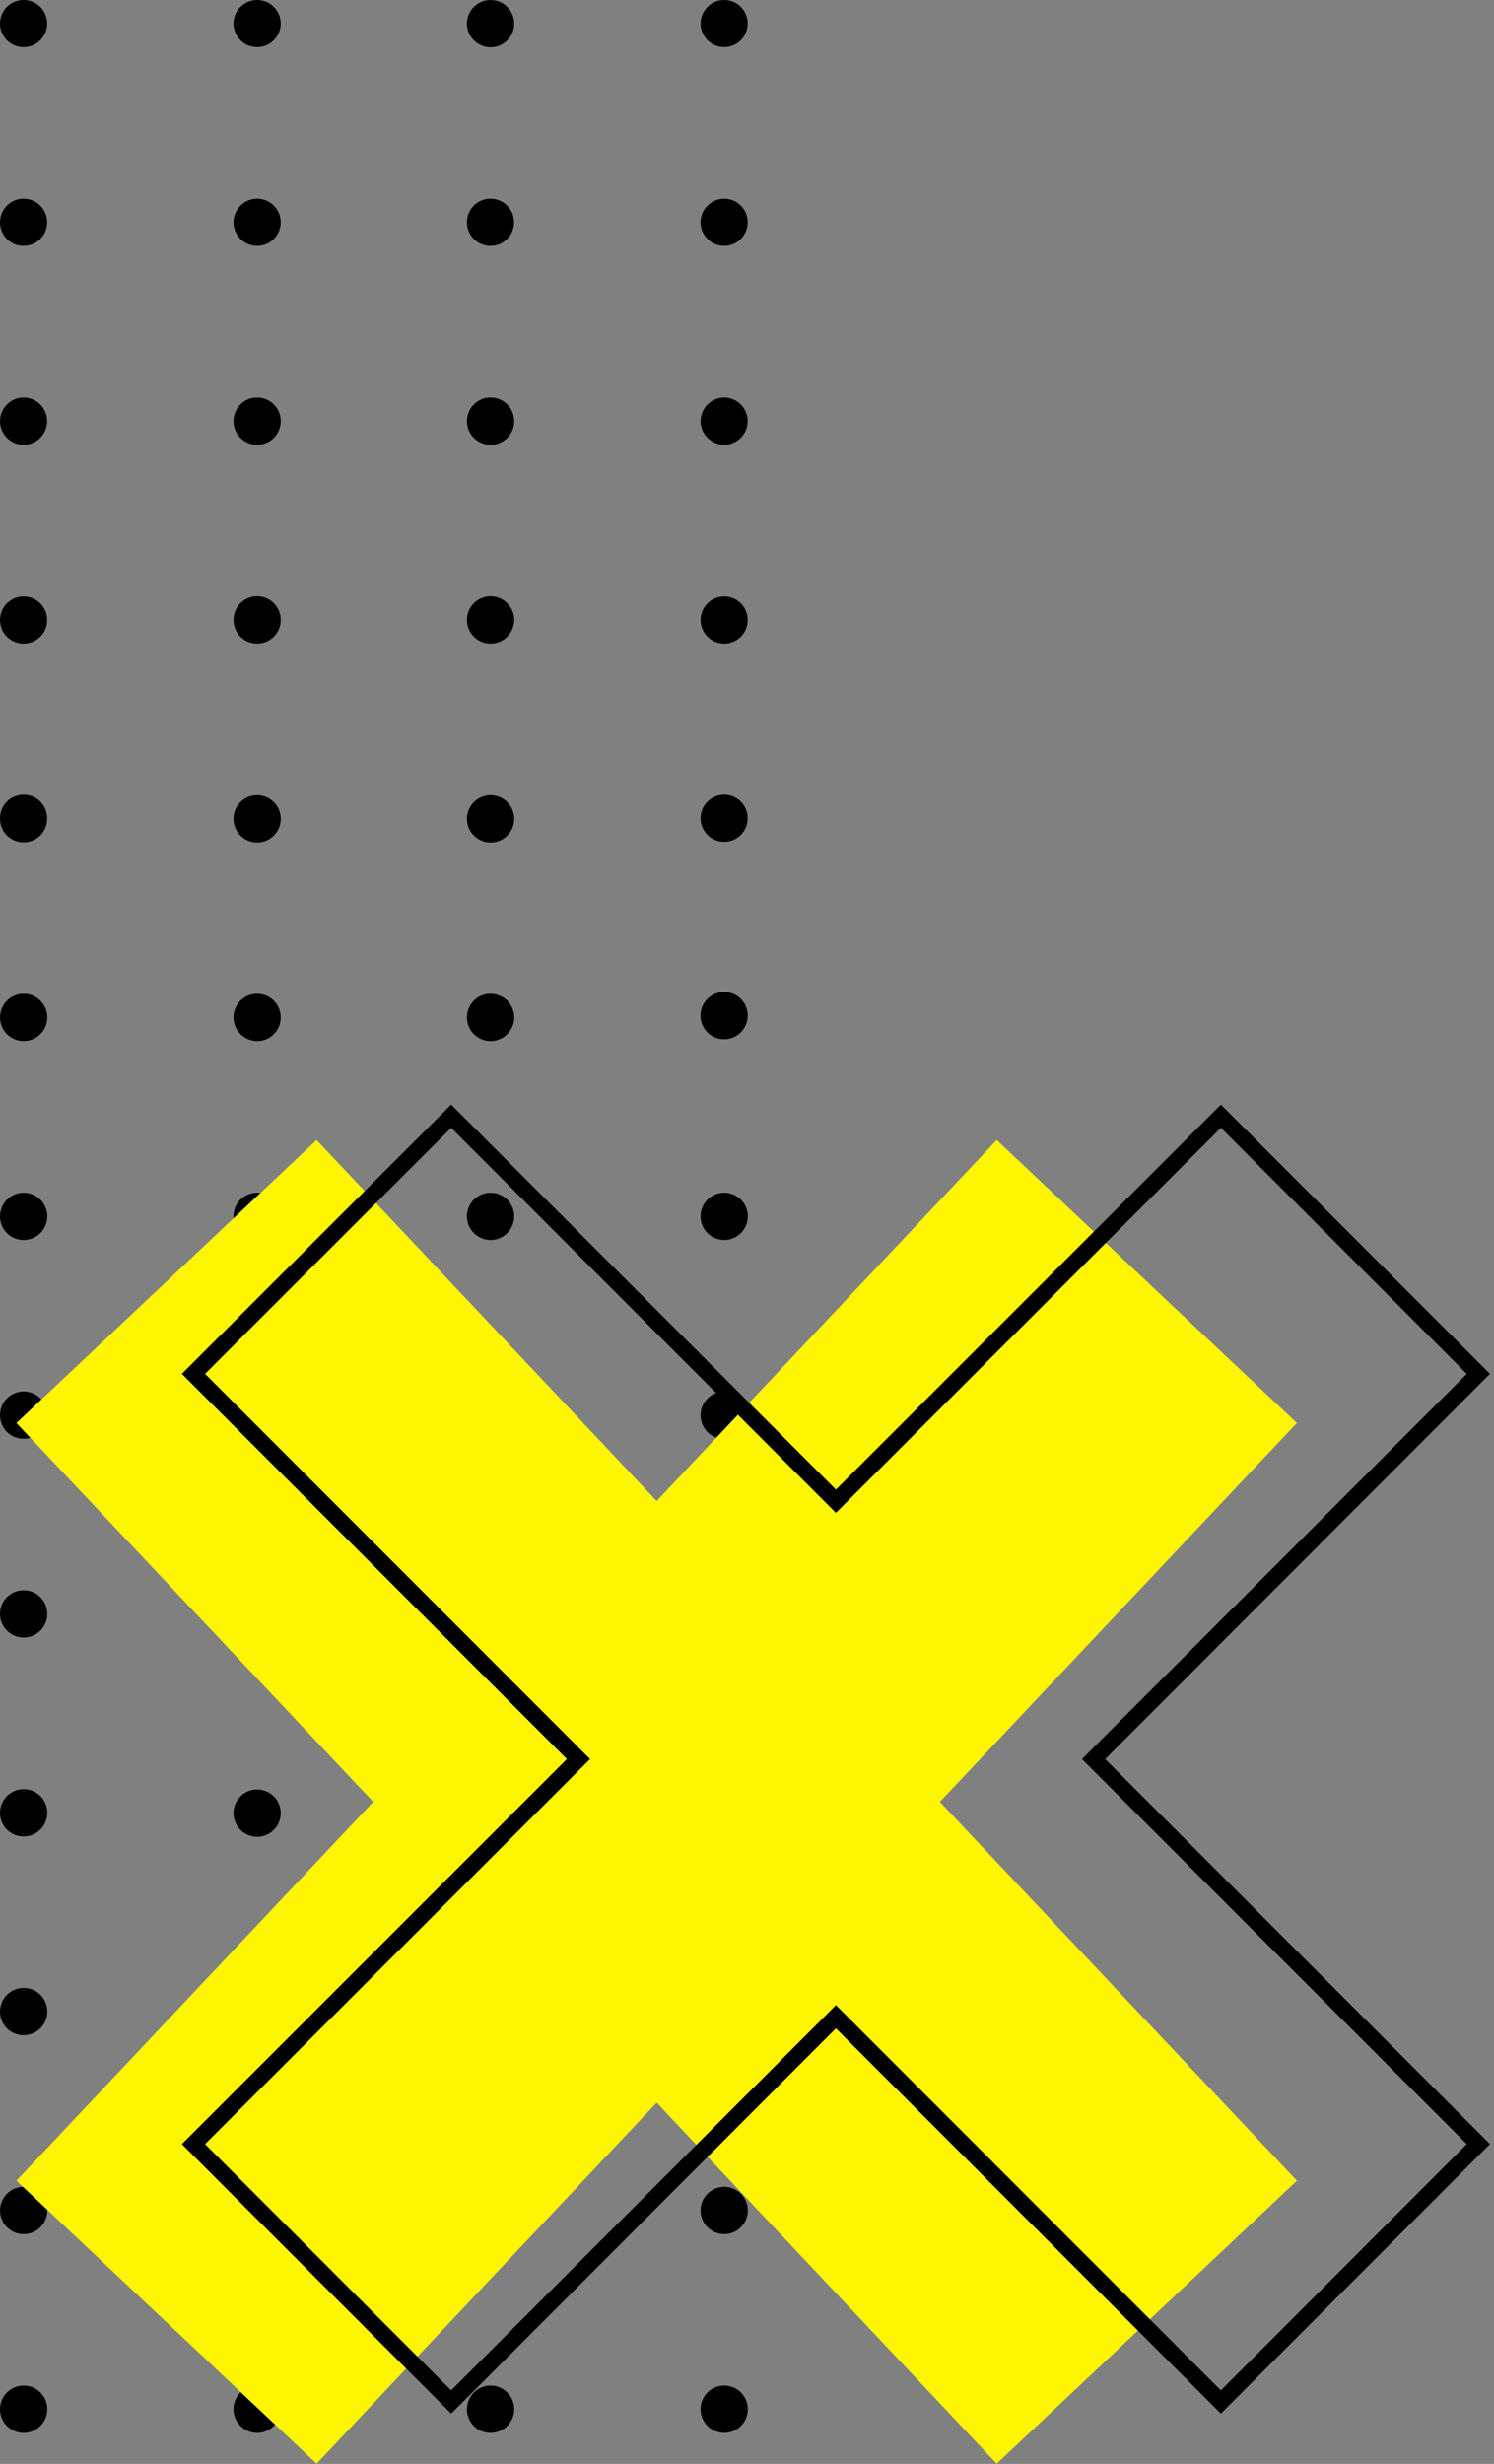 <svg width="91" height="150" viewBox="0 0 91 150" fill="none" xmlns="http://www.w3.org/2000/svg">
<rect x="0" y="0" width="91" height="150" fill="#808080" stroke="none"/>
<path d="M44.111 148.11C44.906 148.11 45.551 147.465 45.551 146.67C45.551 145.875 44.906 145.23 44.111 145.23C43.316 145.23 42.671 145.875 42.671 146.67C42.671 147.465 43.316 148.11 44.111 148.11Z" fill="black"/>
<path d="M28.441 146.67C28.441 146.385 28.526 146.106 28.684 145.869C28.843 145.632 29.068 145.447 29.332 145.339C29.596 145.23 29.886 145.202 30.165 145.258C30.445 145.315 30.702 145.453 30.903 145.655C31.104 145.858 31.24 146.115 31.294 146.395C31.349 146.675 31.319 146.965 31.208 147.228C31.098 147.491 30.912 147.715 30.674 147.872C30.435 148.029 30.156 148.112 29.871 148.11C29.682 148.11 29.495 148.073 29.321 148C29.147 147.928 28.989 147.822 28.856 147.688C28.723 147.554 28.618 147.395 28.547 147.22C28.476 147.046 28.439 146.859 28.441 146.67Z" fill="black"/>
<path d="M14.221 146.67C14.221 146.385 14.305 146.107 14.463 145.87C14.622 145.633 14.847 145.449 15.11 145.34C15.373 145.231 15.662 145.202 15.942 145.258C16.221 145.313 16.478 145.45 16.679 145.652C16.88 145.853 17.018 146.11 17.073 146.389C17.129 146.668 17.1 146.958 16.991 147.221C16.882 147.484 16.698 147.709 16.461 147.867C16.224 148.026 15.946 148.11 15.661 148.11C15.279 148.11 14.913 147.958 14.643 147.688C14.373 147.418 14.221 147.052 14.221 146.67Z" fill="black"/>
<path d="M0.001 146.67C0.001 146.385 0.085 146.107 0.243 145.87C0.402 145.633 0.627 145.449 0.89 145.34C1.153 145.231 1.442 145.202 1.722 145.258C2.001 145.313 2.258 145.45 2.459 145.652C2.66 145.853 2.798 146.11 2.853 146.389C2.909 146.668 2.88 146.958 2.771 147.221C2.662 147.484 2.478 147.709 2.241 147.867C2.004 148.026 1.726 148.11 1.441 148.11C1.251 148.111 1.063 148.075 0.888 148.003C0.713 147.931 0.554 147.825 0.42 147.691C0.286 147.557 0.18 147.398 0.108 147.223C0.036 147.047 -0.001 146.859 0.001 146.67Z" fill="black"/>
<path d="M44.111 136.01C44.906 136.01 45.551 135.365 45.551 134.57C45.551 133.775 44.906 133.13 44.111 133.13C43.316 133.13 42.671 133.775 42.671 134.57C42.671 135.365 43.316 136.01 44.111 136.01Z" fill="black"/>
<path d="M28.441 134.57C28.439 134.284 28.522 134.005 28.679 133.766C28.837 133.528 29.062 133.342 29.325 133.232C29.589 133.121 29.879 133.092 30.159 133.147C30.439 133.202 30.697 133.34 30.899 133.542C31.101 133.744 31.238 134.001 31.294 134.282C31.349 134.562 31.32 134.852 31.209 135.116C31.099 135.379 30.913 135.604 30.675 135.762C30.436 135.919 30.156 136.002 29.871 136C29.492 135.997 29.13 135.846 28.863 135.578C28.595 135.311 28.443 134.948 28.441 134.57Z" fill="black"/>
<path d="M15.661 136.01C16.456 136.01 17.101 135.365 17.101 134.57C17.101 133.775 16.456 133.13 15.661 133.13C14.866 133.13 14.221 133.775 14.221 134.57C14.221 135.365 14.866 136.01 15.661 136.01Z" fill="black"/>
<path d="M1.441 136.01C2.236 136.01 2.881 135.365 2.881 134.57C2.881 133.775 2.236 133.13 1.441 133.13C0.646 133.13 0.001 133.775 0.001 134.57C0.001 135.365 0.646 136.01 1.441 136.01Z" fill="black"/>
<path d="M44.111 123.91C44.906 123.91 45.551 123.265 45.551 122.47C45.551 121.675 44.906 121.03 44.111 121.03C43.316 121.03 42.671 121.675 42.671 122.47C42.671 123.265 43.316 123.91 44.111 123.91Z" fill="black"/>
<path d="M28.441 122.47C28.439 122.184 28.522 121.905 28.679 121.666C28.837 121.428 29.062 121.242 29.325 121.132C29.589 121.021 29.879 120.992 30.159 121.047C30.439 121.103 30.697 121.24 30.899 121.442C31.101 121.644 31.238 121.901 31.294 122.182C31.349 122.462 31.32 122.752 31.209 123.016C31.099 123.279 30.913 123.504 30.675 123.662C30.436 123.819 30.156 123.902 29.871 123.9C29.491 123.9 29.128 123.749 28.86 123.481C28.591 123.213 28.441 122.849 28.441 122.47Z" fill="black"/>
<path d="M15.661 123.91C16.456 123.91 17.101 123.265 17.101 122.47C17.101 121.675 16.456 121.03 15.661 121.03C14.866 121.03 14.221 121.675 14.221 122.47C14.221 123.265 14.866 123.91 15.661 123.91Z" fill="black"/>
<path d="M0.001 122.47C-0.001 122.185 0.082 121.905 0.239 121.667C0.396 121.429 0.62 121.243 0.883 121.133C1.146 121.022 1.436 120.992 1.716 121.046C1.996 121.101 2.253 121.237 2.455 121.438C2.658 121.639 2.796 121.896 2.852 122.175C2.909 122.455 2.881 122.745 2.772 123.009C2.663 123.272 2.479 123.498 2.242 123.657C2.005 123.815 1.726 123.9 1.441 123.9C1.252 123.901 1.065 123.865 0.89 123.794C0.716 123.723 0.557 123.618 0.423 123.485C0.289 123.352 0.183 123.194 0.111 123.02C0.038 122.845 0.001 122.659 0.001 122.47Z" fill="black"/>
<path d="M42.671 110.38C42.671 110.095 42.755 109.817 42.913 109.58C43.072 109.343 43.297 109.159 43.56 109.05C43.823 108.941 44.112 108.912 44.392 108.968C44.671 109.023 44.928 109.16 45.129 109.362C45.33 109.563 45.468 109.82 45.523 110.099C45.579 110.378 45.55 110.668 45.441 110.931C45.332 111.194 45.148 111.419 44.911 111.577C44.674 111.736 44.396 111.82 44.111 111.82C43.729 111.82 43.363 111.668 43.093 111.398C42.822 111.128 42.671 110.762 42.671 110.38Z" fill="black"/>
<path d="M28.441 110.38C28.441 110.095 28.526 109.816 28.684 109.579C28.843 109.342 29.068 109.157 29.332 109.049C29.596 108.94 29.886 108.912 30.165 108.968C30.445 109.025 30.702 109.163 30.903 109.365C31.104 109.568 31.24 109.825 31.294 110.105C31.349 110.385 31.319 110.675 31.208 110.938C31.098 111.201 30.912 111.425 30.674 111.582C30.435 111.739 30.156 111.822 29.871 111.82C29.682 111.82 29.495 111.783 29.321 111.71C29.147 111.638 28.989 111.532 28.856 111.398C28.723 111.264 28.618 111.105 28.547 110.93C28.476 110.756 28.439 110.569 28.441 110.38Z" fill="black"/>
<path d="M14.221 110.38C14.221 110.095 14.305 109.817 14.463 109.58C14.622 109.343 14.847 109.159 15.11 109.05C15.373 108.941 15.662 108.912 15.942 108.968C16.221 109.023 16.478 109.16 16.679 109.362C16.88 109.563 17.018 109.82 17.073 110.099C17.129 110.378 17.1 110.668 16.991 110.931C16.882 111.194 16.698 111.419 16.461 111.577C16.224 111.736 15.946 111.82 15.661 111.82C15.279 111.82 14.913 111.668 14.643 111.398C14.373 111.128 14.221 110.762 14.221 110.38Z" fill="black"/>
<path d="M0.001 110.38C-0.003 110.094 0.078 109.814 0.234 109.575C0.389 109.335 0.613 109.148 0.876 109.035C1.138 108.923 1.429 108.892 1.709 108.945C1.99 108.999 2.248 109.134 2.452 109.335C2.655 109.535 2.794 109.792 2.851 110.072C2.909 110.352 2.881 110.642 2.773 110.906C2.665 111.171 2.48 111.397 2.243 111.556C2.006 111.715 1.726 111.8 1.441 111.8C1.253 111.801 1.067 111.766 0.893 111.695C0.719 111.624 0.56 111.52 0.427 111.388C0.293 111.256 0.187 111.1 0.113 110.927C0.04 110.754 0.002 110.568 0.001 110.38Z" fill="black"/>
<path d="M44.111 99.7C44.906 99.7 45.551 99.055 45.551 98.26C45.551 97.465 44.906 96.82 44.111 96.82C43.316 96.82 42.671 97.465 42.671 98.26C42.671 99.055 43.316 99.7 44.111 99.7Z" fill="black"/>
<path d="M29.881 99.7C30.676 99.7 31.321 99.055 31.321 98.26C31.321 97.465 30.676 96.82 29.881 96.82C29.085 96.82 28.441 97.465 28.441 98.26C28.441 99.055 29.085 99.7 29.881 99.7Z" fill="black"/>
<path d="M15.661 99.7C16.456 99.7 17.101 99.055 17.101 98.26C17.101 97.465 16.456 96.82 15.661 96.82C14.866 96.82 14.221 97.465 14.221 98.26C14.221 99.055 14.866 99.7 15.661 99.7Z" fill="black"/>
<path d="M0.001 98.26C-0.001 97.975 0.082 97.695 0.239 97.457C0.396 97.219 0.62 97.033 0.883 96.922C1.146 96.812 1.436 96.782 1.716 96.837C1.996 96.891 2.253 97.027 2.455 97.228C2.658 97.429 2.796 97.686 2.852 97.965C2.909 98.245 2.881 98.535 2.772 98.799C2.663 99.062 2.479 99.288 2.242 99.447C2.005 99.605 1.726 99.69 1.441 99.69C1.061 99.69 0.696 99.54 0.426 99.272C0.156 99.004 0.003 98.64 0.001 98.26Z" fill="black"/>
<path d="M44.111 87.6C44.906 87.6 45.551 86.955 45.551 86.16C45.551 85.365 44.906 84.72 44.111 84.72C43.316 84.72 42.671 85.365 42.671 86.16C42.671 86.955 43.316 87.6 44.111 87.6Z" fill="black"/>
<path d="M29.881 87.6C30.676 87.6 31.321 86.955 31.321 86.16C31.321 85.365 30.676 84.72 29.881 84.72C29.085 84.72 28.441 85.365 28.441 86.16C28.441 86.955 29.085 87.6 29.881 87.6Z" fill="black"/>
<path d="M15.661 87.6C16.456 87.6 17.101 86.955 17.101 86.16C17.101 85.365 16.456 84.72 15.661 84.72C14.866 84.72 14.221 85.365 14.221 86.16C14.221 86.955 14.866 87.6 15.661 87.6Z" fill="black"/>
<path d="M0.001 86.16C-0.001 85.875 0.082 85.595 0.239 85.357C0.396 85.119 0.62 84.933 0.883 84.823C1.146 84.712 1.436 84.682 1.716 84.737C1.996 84.791 2.253 84.927 2.455 85.128C2.658 85.329 2.796 85.586 2.852 85.865C2.909 86.145 2.881 86.435 2.772 86.699C2.663 86.963 2.479 87.188 2.242 87.347C2.005 87.505 1.726 87.59 1.441 87.59C1.252 87.591 1.065 87.555 0.89 87.484C0.716 87.413 0.557 87.308 0.423 87.175C0.289 87.042 0.183 86.884 0.111 86.71C0.038 86.535 0.001 86.349 0.001 86.16Z" fill="black"/>
<path d="M44.111 75.49C44.906 75.49 45.551 74.845 45.551 74.05C45.551 73.255 44.906 72.61 44.111 72.61C43.316 72.61 42.671 73.255 42.671 74.05C42.671 74.845 43.316 75.49 44.111 75.49Z" fill="black"/>
<path d="M29.881 75.49C30.676 75.49 31.321 74.845 31.321 74.05C31.321 73.255 30.676 72.61 29.881 72.61C29.085 72.61 28.441 73.255 28.441 74.05C28.441 74.845 29.085 75.49 29.881 75.49Z" fill="black"/>
<path d="M15.661 75.49C16.456 75.49 17.101 74.845 17.101 74.05C17.101 73.255 16.456 72.61 15.661 72.61C14.866 72.61 14.221 73.255 14.221 74.05C14.221 74.845 14.866 75.49 15.661 75.49Z" fill="black"/>
<path d="M0.001 74.05C0.001 73.765 0.085 73.487 0.243 73.25C0.402 73.013 0.627 72.829 0.89 72.72C1.153 72.611 1.442 72.582 1.722 72.638C2.001 72.693 2.258 72.83 2.459 73.032C2.66 73.233 2.798 73.49 2.853 73.769C2.909 74.048 2.88 74.338 2.771 74.601C2.662 74.864 2.478 75.089 2.241 75.247C2.004 75.406 1.726 75.49 1.441 75.49C1.251 75.491 1.063 75.455 0.888 75.383C0.713 75.311 0.554 75.205 0.42 75.071C0.286 74.937 0.18 74.778 0.108 74.603C0.036 74.427 -0.001 74.24 0.001 74.05Z" fill="black"/>
<path d="M42.671 61.95C42.654 61.752 42.679 61.552 42.744 61.363C42.808 61.175 42.911 61.002 43.046 60.855C43.181 60.709 43.345 60.592 43.527 60.511C43.709 60.431 43.907 60.39 44.106 60.39C44.305 60.39 44.502 60.431 44.684 60.511C44.867 60.592 45.031 60.709 45.166 60.855C45.3 61.002 45.403 61.175 45.468 61.363C45.533 61.552 45.557 61.752 45.541 61.95C45.511 62.31 45.346 62.645 45.081 62.89C44.815 63.134 44.467 63.27 44.106 63.27C43.745 63.27 43.397 63.134 43.131 62.89C42.865 62.645 42.701 62.31 42.671 61.95Z" fill="black"/>
<path d="M28.441 61.95C28.439 61.665 28.522 61.385 28.679 61.147C28.836 60.909 29.06 60.723 29.323 60.612C29.586 60.502 29.876 60.472 30.156 60.526C30.436 60.581 30.693 60.717 30.895 60.918C31.098 61.119 31.236 61.376 31.292 61.655C31.349 61.935 31.321 62.225 31.212 62.489C31.103 62.752 30.919 62.978 30.682 63.137C30.445 63.295 30.166 63.38 29.881 63.38C29.501 63.38 29.136 63.23 28.866 62.962C28.596 62.694 28.443 62.33 28.441 61.95Z" fill="black"/>
<path d="M14.221 61.95C14.219 61.665 14.302 61.385 14.459 61.147C14.616 60.909 14.84 60.723 15.103 60.612C15.366 60.502 15.656 60.472 15.936 60.526C16.215 60.581 16.473 60.717 16.675 60.918C16.878 61.119 17.016 61.376 17.072 61.655C17.129 61.935 17.101 62.225 16.992 62.489C16.883 62.752 16.699 62.978 16.462 63.137C16.225 63.295 15.946 63.38 15.661 63.38C15.281 63.377 14.918 63.226 14.649 62.959C14.38 62.692 14.226 62.329 14.221 61.95Z" fill="black"/>
<path d="M0.001 61.95C-0.001 61.665 0.082 61.385 0.239 61.147C0.396 60.909 0.62 60.723 0.883 60.612C1.146 60.502 1.436 60.472 1.716 60.526C1.996 60.581 2.253 60.717 2.455 60.918C2.658 61.119 2.796 61.376 2.852 61.655C2.909 61.935 2.881 62.225 2.772 62.489C2.663 62.752 2.479 62.978 2.242 63.137C2.005 63.295 1.726 63.38 1.441 63.38C1.061 63.38 0.696 63.23 0.426 62.962C0.156 62.694 0.003 62.33 0.001 61.95Z" fill="black"/>
<path d="M42.671 49.85C42.667 49.658 42.701 49.468 42.772 49.29C42.842 49.112 42.948 48.949 43.082 48.812C43.216 48.675 43.376 48.567 43.553 48.492C43.729 48.418 43.919 48.38 44.111 48.38C44.299 48.38 44.486 48.417 44.66 48.49C44.834 48.562 44.993 48.669 45.126 48.802C45.258 48.936 45.364 49.095 45.435 49.27C45.506 49.444 45.542 49.631 45.541 49.82C45.541 50.199 45.39 50.563 45.122 50.831C44.854 51.099 44.49 51.25 44.111 51.25C43.736 51.25 43.375 51.104 43.106 50.843C42.837 50.581 42.681 50.225 42.671 49.85Z" fill="black"/>
<path d="M29.881 51.29C30.676 51.29 31.321 50.645 31.321 49.85C31.321 49.055 30.676 48.41 29.881 48.41C29.085 48.41 28.441 49.055 28.441 49.85C28.441 50.645 29.085 51.29 29.881 51.29Z" fill="black"/>
<path d="M15.661 51.29C16.456 51.29 17.101 50.645 17.101 49.85C17.101 49.055 16.456 48.41 15.661 48.41C14.866 48.41 14.221 49.055 14.221 49.85C14.221 50.645 14.866 51.29 15.661 51.29Z" fill="black"/>
<path d="M0.001 49.85C-0.005 49.658 0.029 49.467 0.099 49.288C0.169 49.109 0.274 48.947 0.409 48.809C0.543 48.672 0.704 48.563 0.881 48.49C1.058 48.416 1.249 48.379 1.441 48.38C1.629 48.38 1.816 48.417 1.99 48.49C2.165 48.562 2.323 48.669 2.456 48.802C2.588 48.936 2.694 49.095 2.765 49.27C2.836 49.444 2.872 49.631 2.871 49.82C2.875 50.01 2.841 50.2 2.771 50.377C2.701 50.553 2.596 50.715 2.463 50.851C2.33 50.987 2.171 51.095 1.995 51.168C1.82 51.242 1.631 51.28 1.441 51.28C1.252 51.281 1.065 51.245 0.89 51.174C0.716 51.103 0.557 50.998 0.423 50.865C0.289 50.732 0.183 50.574 0.111 50.4C0.038 50.225 0.001 50.039 0.001 49.85Z" fill="black"/>
<path d="M42.671 37.74C42.673 37.36 42.826 36.996 43.096 36.728C43.366 36.46 43.731 36.31 44.111 36.31C44.49 36.31 44.854 36.461 45.122 36.729C45.39 36.997 45.541 37.361 45.541 37.74C45.542 37.929 45.506 38.116 45.435 38.29C45.364 38.465 45.258 38.624 45.126 38.758C44.993 38.892 44.834 38.998 44.66 39.07C44.486 39.143 44.299 39.18 44.111 39.18C43.729 39.18 43.363 39.028 43.093 38.758C42.822 38.488 42.671 38.122 42.671 37.74Z" fill="black"/>
<path d="M29.881 39.18C30.676 39.18 31.321 38.535 31.321 37.74C31.321 36.945 30.676 36.3 29.881 36.3C29.085 36.3 28.441 36.945 28.441 37.74C28.441 38.535 29.085 39.18 29.881 39.18Z" fill="black"/>
<path d="M15.661 39.18C16.456 39.18 17.101 38.535 17.101 37.74C17.101 36.945 16.456 36.3 15.661 36.3C14.866 36.3 14.221 36.945 14.221 37.74C14.221 38.535 14.866 39.18 15.661 39.18Z" fill="black"/>
<path d="M0.001 37.74C0.001 37.551 0.038 37.365 0.111 37.191C0.183 37.016 0.289 36.858 0.423 36.725C0.557 36.592 0.716 36.487 0.89 36.416C1.065 36.345 1.252 36.309 1.441 36.31C1.82 36.31 2.184 36.461 2.452 36.729C2.72 36.997 2.871 37.361 2.871 37.74C2.872 37.929 2.836 38.116 2.765 38.29C2.694 38.465 2.588 38.624 2.456 38.758C2.323 38.892 2.165 38.998 1.99 39.07C1.816 39.143 1.629 39.18 1.441 39.18C1.251 39.181 1.063 39.145 0.888 39.073C0.713 39.001 0.554 38.895 0.42 38.761C0.286 38.627 0.18 38.468 0.108 38.293C0.036 38.117 -0.001 37.929 0.001 37.74Z" fill="black"/>
<path d="M42.671 25.64C42.673 25.259 42.826 24.894 43.096 24.625C43.365 24.355 43.73 24.203 44.111 24.2C44.491 24.203 44.855 24.356 45.123 24.625C45.391 24.895 45.541 25.26 45.541 25.64C45.541 26.02 45.391 26.385 45.123 26.655C44.855 26.924 44.491 27.077 44.111 27.08C43.73 27.077 43.365 26.925 43.096 26.655C42.826 26.386 42.673 26.021 42.671 25.64Z" fill="black"/>
<path d="M29.881 27.08C30.676 27.08 31.321 26.435 31.321 25.64C31.321 24.845 30.676 24.2 29.881 24.2C29.085 24.2 28.441 24.845 28.441 25.64C28.441 26.435 29.085 27.08 29.881 27.08Z" fill="black"/>
<path d="M15.661 27.08C16.456 27.08 17.101 26.435 17.101 25.64C17.101 24.845 16.456 24.2 15.661 24.2C14.866 24.2 14.221 24.845 14.221 25.64C14.221 26.435 14.866 27.08 15.661 27.08Z" fill="black"/>
<path d="M0.001 25.64C0.001 25.258 0.153 24.892 0.423 24.622C0.693 24.352 1.059 24.2 1.441 24.2C1.821 24.203 2.185 24.356 2.453 24.625C2.72 24.895 2.871 25.26 2.871 25.64C2.871 26.02 2.72 26.385 2.453 26.655C2.185 26.924 1.821 27.077 1.441 27.08C1.059 27.08 0.693 26.928 0.423 26.658C0.153 26.388 0.001 26.022 0.001 25.64Z" fill="black"/>
<path d="M42.671 13.54C42.671 13.158 42.822 12.792 43.093 12.522C43.363 12.252 43.729 12.1 44.111 12.1C44.299 12.1 44.486 12.137 44.66 12.21C44.834 12.282 44.993 12.389 45.126 12.522C45.258 12.656 45.364 12.815 45.435 12.99C45.506 13.164 45.542 13.351 45.541 13.54C45.541 13.919 45.39 14.283 45.122 14.551C44.854 14.819 44.49 14.97 44.111 14.97C43.731 14.97 43.366 14.82 43.096 14.552C42.826 14.284 42.673 13.92 42.671 13.54Z" fill="black"/>
<path d="M28.441 13.54C28.439 13.351 28.476 13.164 28.547 12.99C28.618 12.815 28.723 12.656 28.856 12.522C28.989 12.389 29.147 12.282 29.321 12.21C29.495 12.137 29.682 12.1 29.871 12.1C30.06 12.099 30.248 12.135 30.423 12.207C30.599 12.279 30.758 12.385 30.892 12.519C31.026 12.653 31.132 12.812 31.204 12.987C31.276 13.163 31.312 13.351 31.311 13.54C31.311 13.729 31.273 13.915 31.201 14.09C31.128 14.264 31.022 14.422 30.888 14.555C30.755 14.688 30.596 14.793 30.421 14.864C30.247 14.935 30.059 14.971 29.871 14.97C29.491 14.97 29.128 14.819 28.86 14.551C28.591 14.283 28.441 13.919 28.441 13.54Z" fill="black"/>
<path d="M14.221 13.54C14.221 13.158 14.373 12.792 14.643 12.522C14.913 12.252 15.279 12.1 15.661 12.1C16.043 12.1 16.409 12.252 16.679 12.522C16.949 12.792 17.101 13.158 17.101 13.54C17.098 13.92 16.945 14.284 16.675 14.552C16.406 14.82 16.041 14.97 15.661 14.97C15.281 14.97 14.916 14.82 14.646 14.552C14.376 14.284 14.223 13.92 14.221 13.54Z" fill="black"/>
<path d="M0.001 13.54C-0.001 13.351 0.036 13.163 0.108 12.987C0.18 12.812 0.286 12.653 0.42 12.519C0.554 12.385 0.713 12.279 0.888 12.207C1.063 12.135 1.251 12.099 1.441 12.1C1.629 12.1 1.816 12.137 1.99 12.21C2.165 12.282 2.323 12.389 2.456 12.522C2.588 12.656 2.694 12.815 2.765 12.99C2.836 13.164 2.872 13.351 2.871 13.54C2.871 13.919 2.72 14.283 2.452 14.551C2.184 14.819 1.82 14.97 1.441 14.97C1.252 14.971 1.065 14.935 0.89 14.864C0.716 14.793 0.557 14.688 0.423 14.555C0.289 14.422 0.183 14.264 0.111 14.09C0.038 13.915 0.001 13.729 0.001 13.54Z" fill="black"/>
<path d="M42.671 1.43C42.673 1.05 42.826 0.686 43.096 0.418C43.366 0.15 43.731 2.51653e-05 44.111 3.43327e-05C44.49 3.43327e-05 44.854 0.151 45.122 0.419C45.39 0.687 45.541 1.051 45.541 1.43C45.542 1.619 45.506 1.806 45.435 1.98C45.364 2.155 45.258 2.314 45.126 2.448C44.993 2.582 44.834 2.688 44.66 2.76C44.486 2.833 44.299 2.87 44.111 2.87C43.729 2.87 43.363 2.718 43.093 2.448C42.822 2.178 42.671 1.812 42.671 1.43Z" fill="black"/>
<path d="M29.881 2.88C30.676 2.88 31.321 2.235 31.321 1.44C31.321 0.645 30.676 3.54004e-05 29.881 3.54004e-05C29.085 3.54004e-05 28.441 0.645 28.441 1.44C28.441 2.235 29.085 2.88 29.881 2.88Z" fill="black"/>
<path d="M14.221 1.43C14.223 1.05 14.376 0.686 14.646 0.418C14.916 0.15 15.281 2.51653e-05 15.661 3.43327e-05C16.041 2.51653e-05 16.406 0.15 16.675 0.418C16.945 0.686 17.098 1.05 17.101 1.43C17.101 1.812 16.949 2.178 16.679 2.448C16.409 2.718 16.043 2.87 15.661 2.87C15.279 2.87 14.913 2.718 14.643 2.448C14.373 2.178 14.221 1.812 14.221 1.43Z" fill="black"/>
<path d="M0.001 1.43C0.001 1.241 0.038 1.055 0.111 0.88C0.183 0.706 0.289 0.548 0.423 0.415C0.557 0.282 0.716 0.177 0.89 0.106C1.065 0.035 1.252 -0.001 1.441 3.49686e-05C1.82 3.49686e-05 2.184 0.151 2.452 0.419C2.72 0.687 2.871 1.051 2.871 1.43C2.872 1.619 2.836 1.806 2.765 1.98C2.694 2.155 2.588 2.314 2.456 2.448C2.323 2.582 2.165 2.688 1.99 2.76C1.816 2.833 1.629 2.87 1.441 2.87C1.251 2.871 1.063 2.835 0.888 2.763C0.713 2.691 0.554 2.585 0.42 2.451C0.286 2.317 0.18 2.158 0.108 1.983C0.036 1.807 -0.001 1.62 0.001 1.43Z" fill="black"/>
<g clip-path="url(#clip0_224_706)">
<path d="M60.709 149.987L78.994 132.759L57.248 109.694L78.994 86.63L60.709 69.402L39.997 91.379L19.284 69.402L1 86.63L22.732 109.694L1 132.759L19.284 149.987L39.997 128.009L60.709 149.987Z" fill="#FEF502"/>
<path d="M90.047 83.638L74.365 67.953L50.916 91.393L27.481 67.953L11.785 83.638L35.234 107.091L11.785 130.531L27.481 146.23L50.916 122.776L74.365 146.23L90.047 130.531L66.612 107.091L90.047 83.638Z" stroke="black" stroke-miterlimit="10"/>
</g>
<defs>
<clipPath id="clip0_224_706">
<rect width="90" height="83" fill="white" transform="translate(1 67)"/>
</clipPath>
</defs>
</svg>
